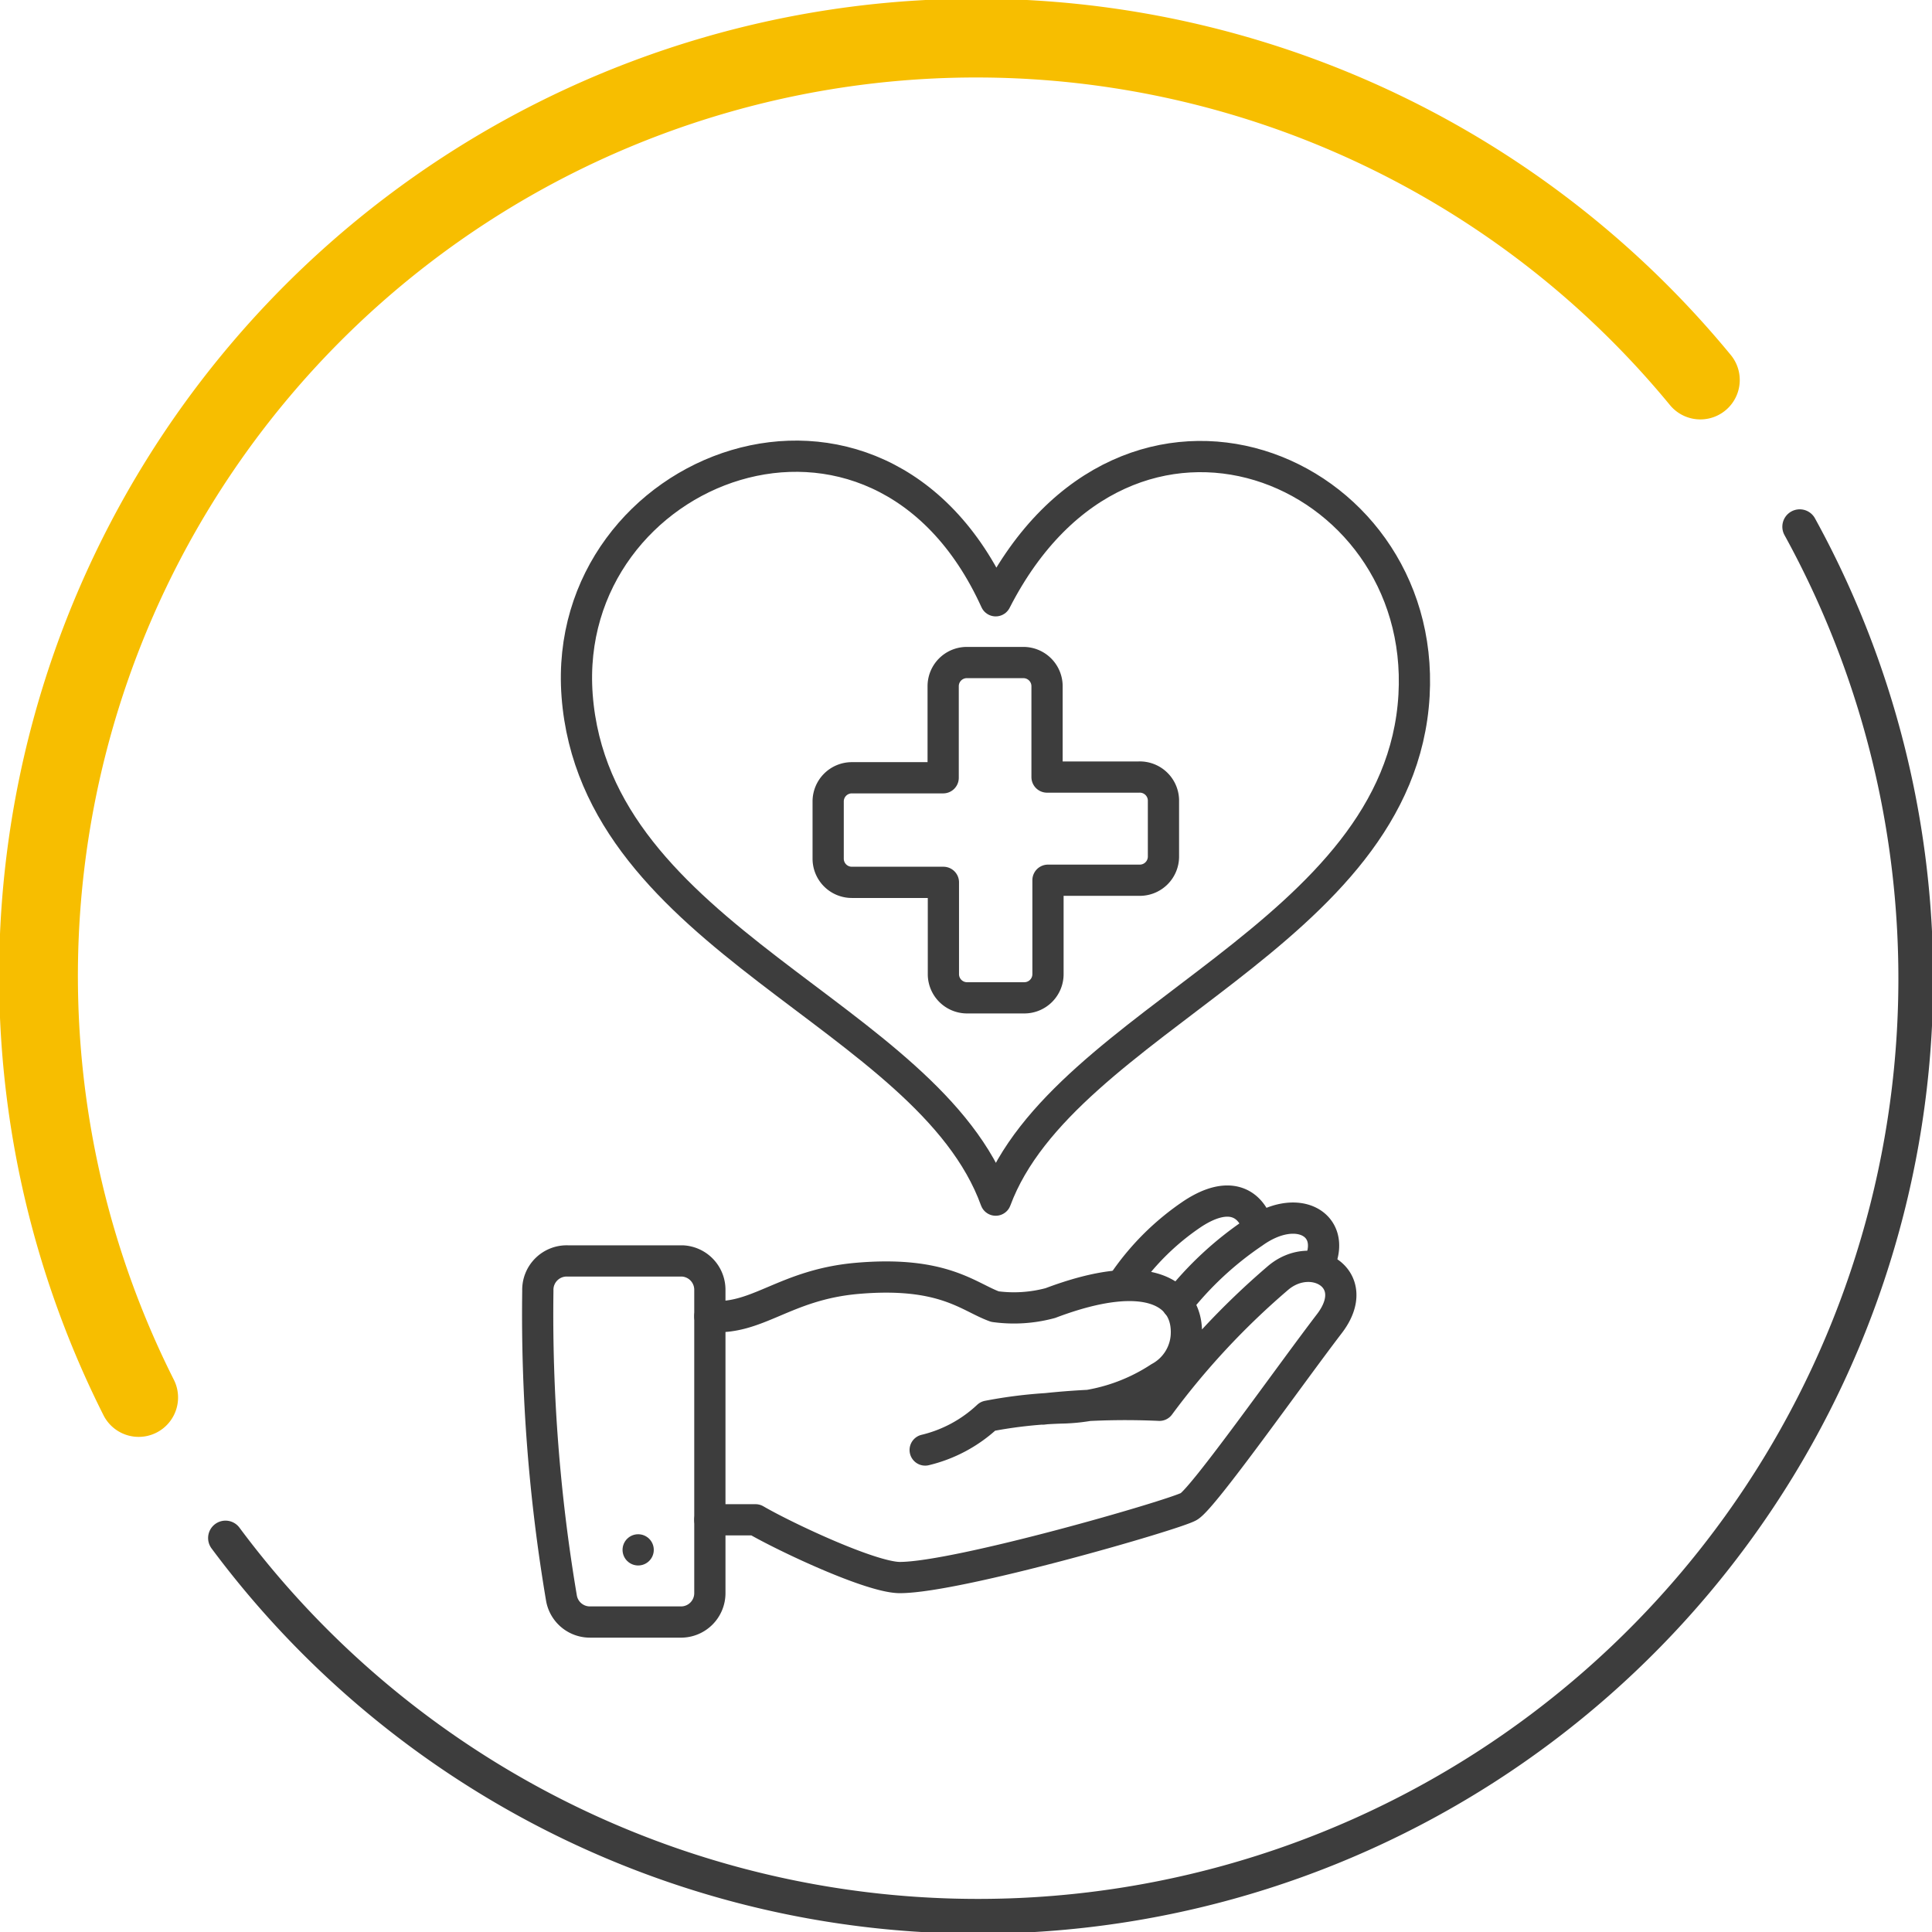 <svg xmlns="http://www.w3.org/2000/svg" viewBox="0 0 81.65 81.65"><defs><style>.cls-1,.cls-2,.cls-3,.cls-4{fill:none;stroke-linecap:round;stroke-linejoin:round;}.cls-1,.cls-3,.cls-4{stroke:#3d3d3d;}.cls-1{stroke-width:1.47px;}.cls-2{stroke:#f7be00;stroke-width:3.33px;}.cls-3,.cls-4{stroke-width:1.32px;}.cls-3{fill-rule:evenodd;}</style></defs><title>icono-vida-social</title><g id="Capa_2" data-name="Capa 2"><g id="Capa_1-2" data-name="Capa 1"><path class="cls-1" d="M76.06,22.26A39.63,39.63,0,0,1,9.53,65"/><path class="cls-2" d="M5.86,59.06a39.63,39.63,0,0,1,66-43"/><path class="cls-3" d="M42.08,25.39c5.57-10.9,18.23-5.7,17.68,4-.58,10.15-14.83,13.65-17.68,21.33-2.85-7.87-16.92-11-17.69-21.33C23.67,19.7,37.11,14.45,42.08,25.39Z"/><path class="cls-3" d="M48.13,32.84H44.25V29a1,1,0,0,0-1-1H40.86a1,1,0,0,0-1,1v3.87H36a1,1,0,0,0-1,1v2.42a1,1,0,0,0,1,1h3.87v3.88a1,1,0,0,0,1,1h2.42a1,1,0,0,0,1-1V37.2h3.88a1,1,0,0,0,1-1V33.81A1,1,0,0,0,48.13,32.84Z"/><path class="cls-3" d="M44.07,59.55A31.74,31.74,0,0,1,49,59.39a32.47,32.47,0,0,1,5-5.37c1.45-1.25,3.64,0,2.19,1.91-1.7,2.22-5.34,7.39-5.95,7.74s-9.77,3-12.21,3c-1.22,0-4.88-1.73-6.1-2.44H30m0-8.6c2,.18,3.14-1.32,6.18-1.6,3.69-.33,4.75.79,5.87,1.19a5.9,5.9,0,0,0,2.34-.15c4.18-1.58,5.75-.39,5.75,1.22A2.17,2.17,0,0,1,49,58.22a7.83,7.83,0,0,1-4,1.28,19.42,19.42,0,0,0-3.25.35,5.85,5.85,0,0,1-2.65,1.43"/><path class="cls-3" d="M49.75,55.1a14.14,14.14,0,0,1,3.22-3c1.84-1.32,3.51-.36,2.8,1.27"/><path class="cls-3" d="M47.43,54.28a10.8,10.8,0,0,1,3-3c1.55-1,2.41-.41,2.72.52"/><path class="cls-3" d="M28.81,68.55H24.94a1.22,1.22,0,0,1-1.21-1,72,72,0,0,1-1-13A1.22,1.22,0,0,1,24,53.29h4.85A1.22,1.22,0,0,1,30,54.51V67.33A1.22,1.22,0,0,1,28.81,68.55Z"/><line class="cls-4" x1="26.97" y1="65.5" x2="26.97" y2="65.5"/></g></g></svg>